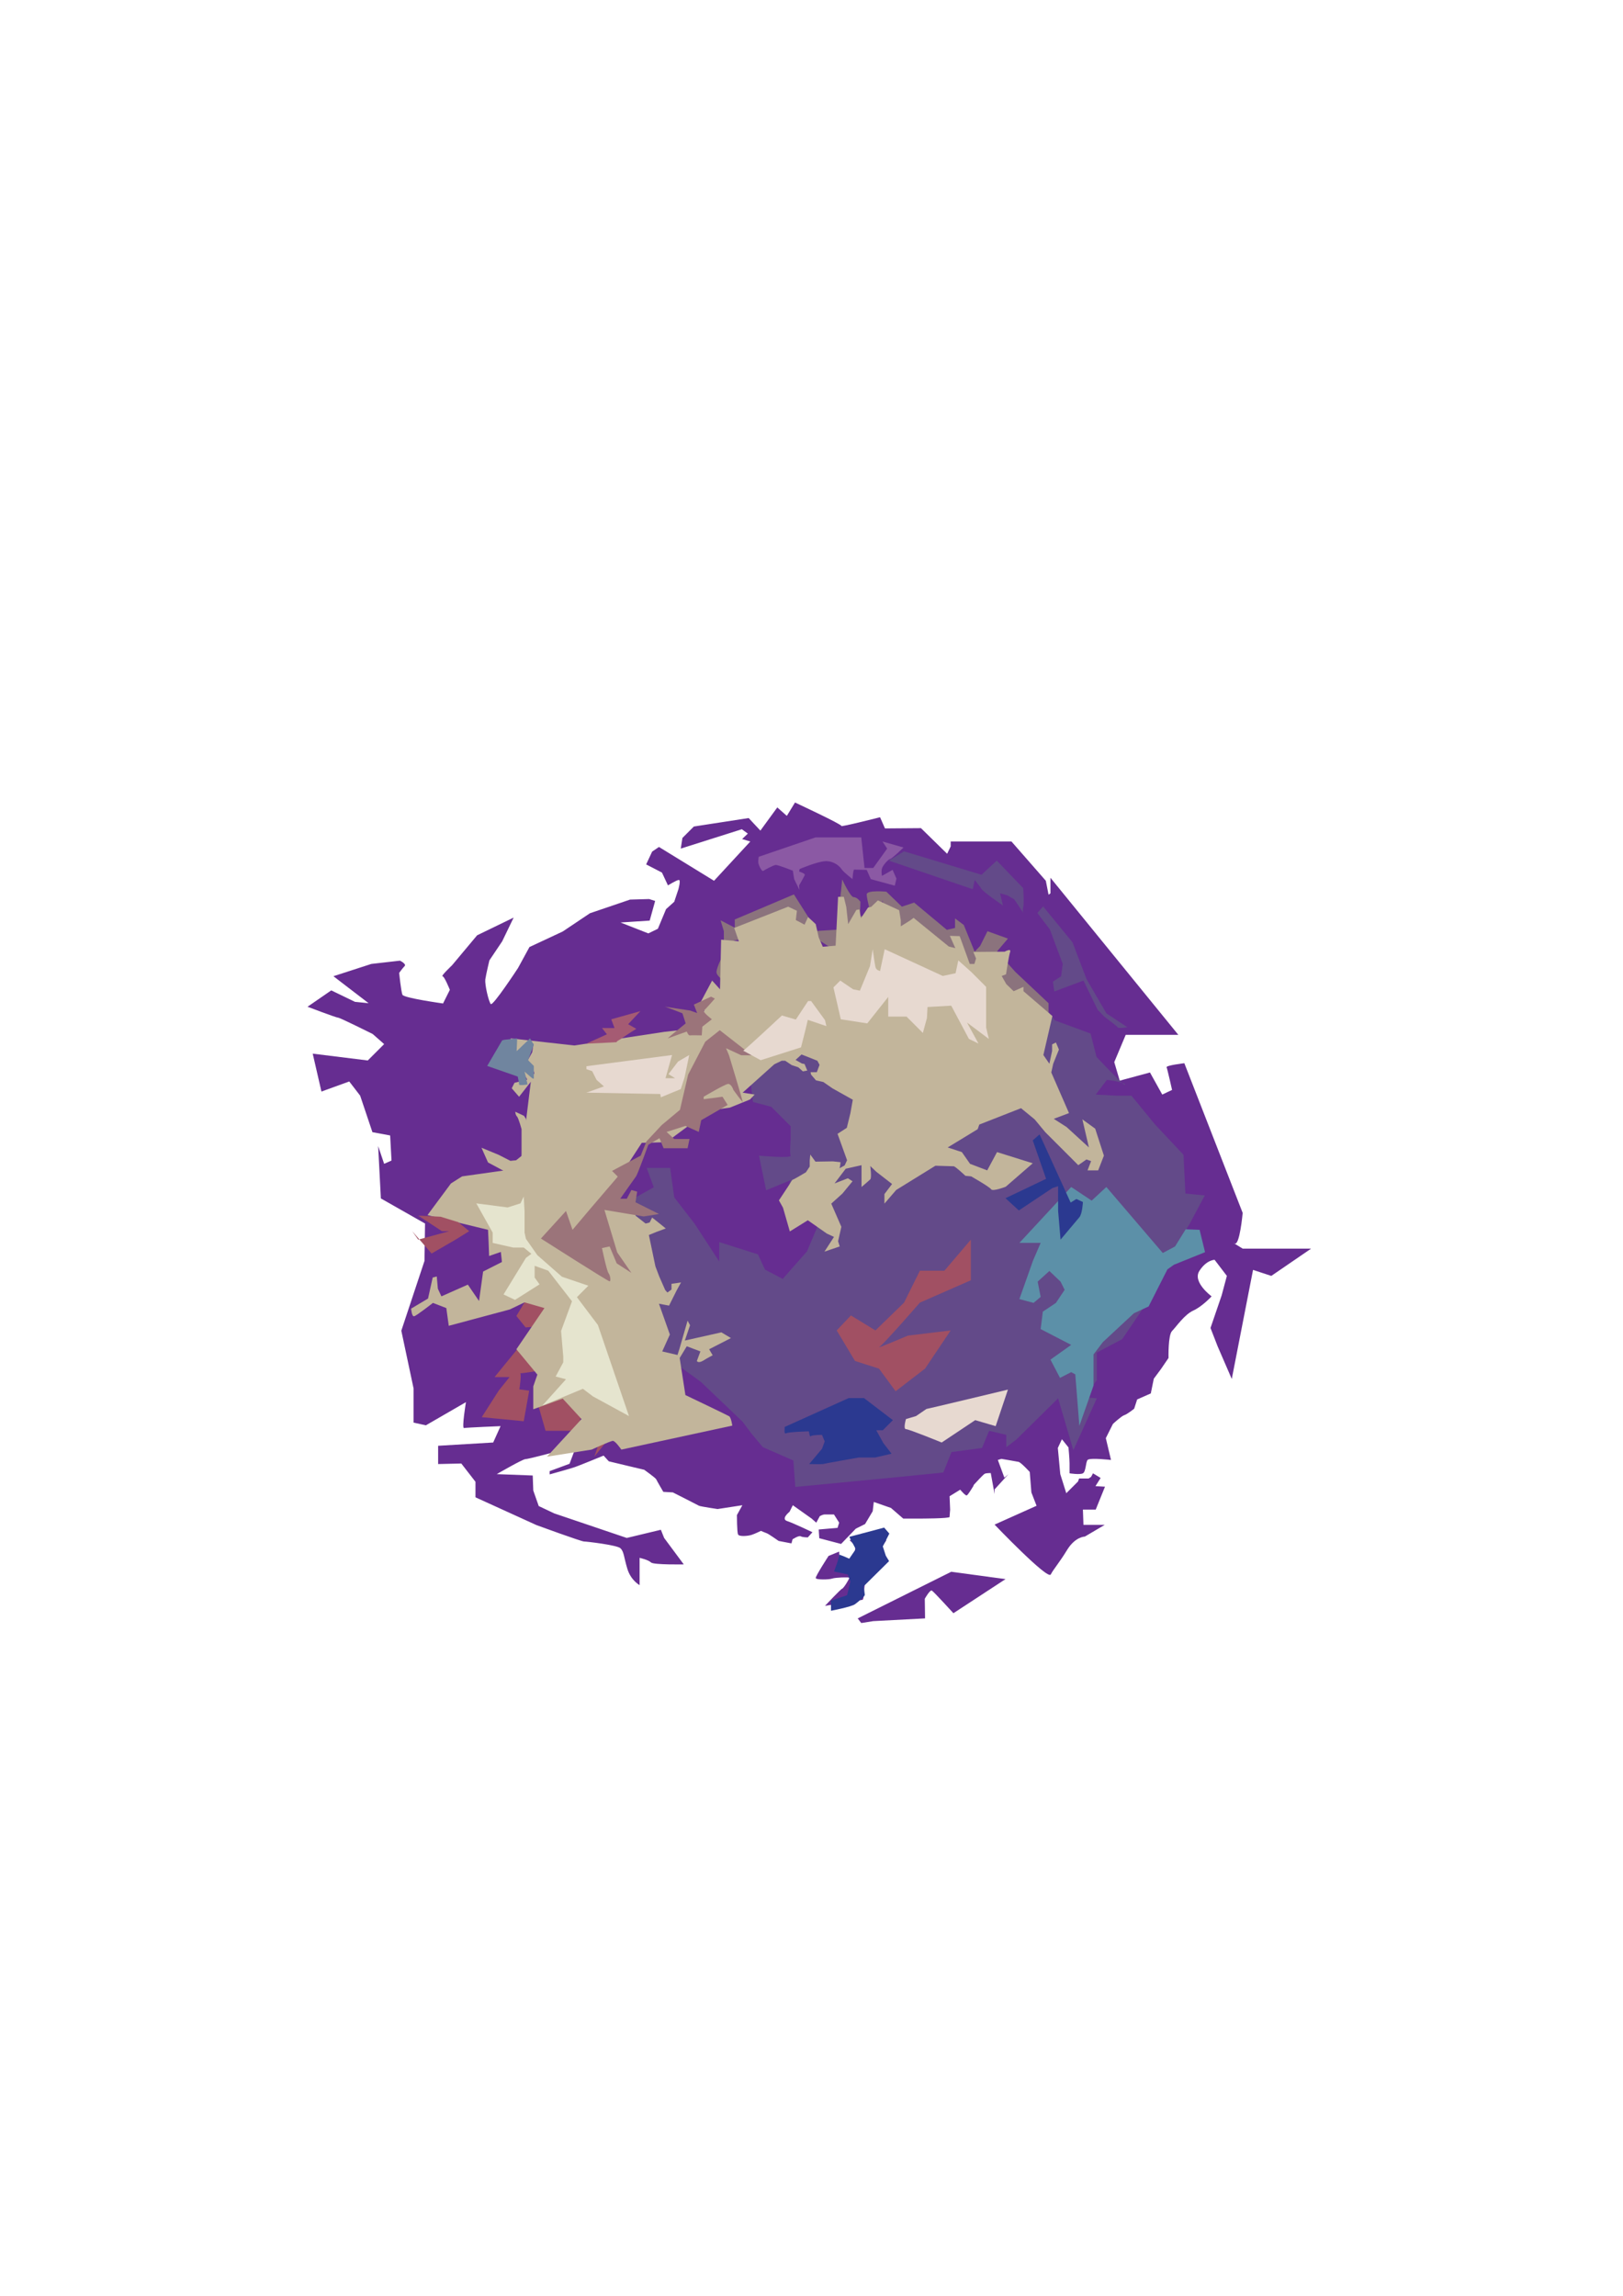 <?xml version="1.0" encoding="utf-8"?>
<!-- Generator: Adobe Illustrator 21.0.2, SVG Export Plug-In . SVG Version: 6.00 Build 0)  -->
<svg version="1.1" xmlns="http://www.w3.org/2000/svg" xmlns:xlink="http://www.w3.org/1999/xlink" x="0px" y="0px"
	 viewBox="0 0 595.3 841.9" style="enable-background:new 0 0 595.3 841.9;" xml:space="preserve">
<style type="text/css">
	.st0{display:none;}
	.st1{display:inline;stroke:#FFFFFF;stroke-miterlimit:10;}
	.st2{fill:#662D91;}
	.st3{fill:#634A89;}
	.st4{fill:#A15063;}
	.st5{fill:#8B737D;}
	.st6{fill:#C2B59B;}
	.st7{fill:#5C90A8;}
	.st8{fill:#2B3990;}
	.st9{fill:#8B59A4;}
	.st10{fill:#9B747A;}
	.st11{fill:#E5E4CE;}
	.st12{fill:#E7D9D0;}
	.st13{fill:#70859F;}
	.st14{fill:#A55B73;}
	.st15{fill:#DDA78B;}
	.st16{fill:#D88064;}
	.st17{fill:#582621;}
	.st18{fill:#69342D;}
	.st19{fill:#6B463F;}
	.st20{fill:#C2C8B1;}
	.st21{fill:#1C9BCF;}
	.st22{fill:#A7C5B5;}
	.st23{fill:#5BC1D5;}
	.st24{fill:#BEB398;}
	.st25{fill:#127DA0;}
	.st26{fill:#478079;}
	.st27{fill:#147E9F;}
	.st28{fill:#9D7962;}
	.st29{fill:#725549;}
	.st30{fill:#AB604C;}
	.st31{fill:#5B1A1C;}
	.st32{fill:#5C403C;}
	.st33{fill:#7D4E24;}
	.st34{fill:#F3EFE8;}
	.st35{fill:#A01E22;}
	.st36{fill:#F05E24;}
	.st37{fill:#FFDDAD;}
	.st38{fill:#600B10;}
	.st39{fill:#C82728;}
	.st40{fill:#F37423;}
	.st41{fill:#FDD09F;}
	.st42{fill:#F4762B;}
	.st43{fill:#701912;}
	.st44{fill:#A91F23;}
	.st45{fill:#C42A27;}
	.st46{fill:#F57F20;}
	.st47{fill:#FFE3B3;}
	.st48{fill:#B82126;}
	.st49{fill:#F59333;}
	.st50{fill:#1D0F10;}
	.st51{fill:#060707;}
</style>
<g id="Layer_1">
</g>
<g id="Layer_3" class="st0">
	<rect class="st1" width="595.3" height="841.9"/>
</g>
<g id="Layer_2">
	<path class="st2" d="M261.9,323l13.3-14.4l-3-0.9l2.1-2l-2.2-1.6l-22.4,7.1l0.6-3.9l4.2-4.2l20.1-3.1l4.3,4.6l6.2-8.5l3.5,3.1
		l3-4.9c0,0,17.4,8.1,17,8.6c-0.4,0.5,14.2-3.2,14.2-3.2l1.8,4.1l13.2-0.1l9.6,9.4l1.3-2.7v-1.8h22.3l12.6,14.4l1,5.1l0.7-0.5v-5.7
		l46.9,57.6h-19.3l-4.2,10l2,6.8l11.1-3l4.5,8.1l3.6-1.7c0,0-1.7-7.6-2-8.3s6.5-1.5,6.5-1.5l21.4,54.9c0,0-1.1,12.3-3,11.2
		c-1.9-1.1,3,1.9,3,1.9h13.1h12l-14.6,10l-6.7-2.2l-7.8,40l-5.2-12l-2.6-6.7l4.1-12l1.9-7.1l-4.5-5.9c0,0-3,0-5.6,4.1
		c-2.6,4.1,4.5,9.3,4.5,9.3s-3.4,3.7-6.7,5.2s-6.3,6-7.8,7.5c-1.5,1.5-1.3,9.9-1.3,9.9l-2.8,4.1l-2.6,3.5l-1.1,5.4l-5,2.2l-1.1,3.4
		c0,0-2.6,2.1-3.7,2.4c-1.1,0.4-4.1,3.2-4.1,3.2l-2.6,5.2l1.9,8c0,0-7.8-0.9-8.6,0c-0.7,0.9-0.6,4.3-1.7,4.9s-4.9,0-4.9,0
		s0-2.1,0-3.7c0-1.7-0.4-5.8-0.4-5.8l-2.4-3L388,531l0.9,9.6l2.2,7l4.3-4.3l0.4-1.1h3.5l0.9-0.6l0.7-1.3l2.8,1.7l-1.9,3l3.5,0.2
		l-3.4,8.4h-4.7l0.2,5.6h7.8l-7.3,4.3c0,0-3.5,0-6.5,4.9c-3,4.9-4.9,6.9-6,9c-1.1,2.1-20.6-18.3-20.6-18.3l15.4-6.9l-1.9-4.9
		l-0.6-7.5c0,0-3.2-3.5-4.1-3.7c-0.9-0.2-6.3-1.1-6.3-1.1l-1.3,0.4l2.4,6.5l1.5-1.3l-5.1,5.6v1.7l-1.4-7.7c0,0-1.5,0-2.1,0.2
		c-0.6,0.2-3.5,3.5-4.1,4.1C357,545,357,545,357,545s-1.9,3.2-2.4,3.4s-2.4-2.1-2.4-2.1l-3.9,2.4l0.2,5c0,0-0.2,2.1-0.2,2.6
		c0,0.6-11,0.6-11,0.6h-6l-4.5-3.9l-6.3-2.2l-0.4,3.4l-2.8,4.7l-3.4,1.7l-5.4,5.6l-8-2.1l-0.2-3.2l6.9-0.6l0.6-1.9l-1.9-3
		c0,0-3,0-3.5,0c-0.6,0-1.7,0.6-1.7,0.6l-1.3,2.4l-1.7-1.5l-6.9-4.9l-1.2,2.4c0,0-3.3,2.6-0.9,3.4s9.3,4.1,9.3,4.1l-1.7,1.9
		c0,0-1.9,0-2.6-0.4c-0.7-0.4-3,1.1-3,1.1l-0.4,1.5l-4.7-0.9c0,0-3.7-2.6-4.3-2.8c-0.6-0.2-2.2-0.9-2.2-0.9s-2.2,1.1-3.5,1.5
		c-1.3,0.4-4.5,0.7-4.9-0.2c-0.4-0.9-0.4-7.1-0.4-7.1l2-3.6l-9.1,1.4c0,0-6.1-0.9-6.8-1.2c-0.7-0.4-9.6-4.9-9.6-4.9l-3.5-0.2
		c0,0-2.4-4.1-2.6-4.6c-0.2-0.5-4.4-3.5-4.4-3.5l-5.9-1.4l-7.1-1.7l-1.9-2.1c0,0-9.5,3.9-10.5,4.2c-1,0.4-9.3,2.7-9.3,2.7v-1.2
		l7.3-2.7l1.7-4.5l-6.8,0.1c0,0-10.1,2.7-11.1,2.7s-10.5,5.5-10.5,5.5l13.2,0.5l0.2,5.5l2,5.7l5.7,2.7l26.6,9l12.5-3l1.2,3l7.2,9.7
		c0,0-11,0.2-12-0.7c-1-1-4.2-1.7-4.2-1.7v10c0,0-3.2-1.7-4.5-6s-1.2-6.2-2.5-7.5c-1.2-1.2-12.5-2.5-13.4-2.5c-1,0-17.4-6-17.4-6
		l-22.4-10.2v-5.7l-5.2-6.7l-8.5,0.2v-6.7l20.2-1.2l2.7-6c0,0-12.5,0.5-13.4,0.7s0.7-9.5,0.7-9.5l-14.7,8.5l-4.5-1v-12.5l-4.5-21.2
		l8.5-25.6l0.2-13.7l-16.2-9.2l-1-19.2l2.2,6.5l2.7-1.2l-0.5-9.2l-6.5-1.2l-4.5-13.4l-4-5.2l-10.2,3.7l-3.2-13.9l20.2,2.5l6-6
		l-4.2-3.7c0,0-12-6-12.7-6c-0.7,0-11.2-4-11.2-4l8.7-6l8.7,4.2l5,0.5l-10.7-8.2l-2.2-1.7l13.9-4.5l10.5-1.2c0,0,2.5,1.2,1.7,2
		c-0.7,0.7-2,2.5-2,2.5s0.7,6.7,1.2,8c0.5,1.2,14.9,3.2,14.9,3.2l2.5-5c0,0-2-5-2.7-5c-0.7,0,3.5-4,3.5-4l9.2-11l13.4-6.5l-4.2,8.7
		l-4.7,7c0,0-1.2,5-1.5,7c-0.2,2,1.2,8,2,9c0.7,1,10-13.2,10-13.2l4.2-7.7l12.2-5.7l10-6.7l14.7-5l7-0.2l2.2,0.7l-2,7.2l-10.7,0.7
		l10.2,4l3.5-1.7l3-7.2l3-2.7l1.5-4.5c0,0,1-3.5,0.2-3.5s-4,2-4,2l-2.2-4.7L237,317l2.2-4.7l2.5-1.7L261.9,323z"/>
	<path class="st2" d="M314.6,593.5l34.3-17.1l19.9,2.7l-19.1,12.5c0,0-7.2-7.9-7.9-8.3c-0.7-0.4-2.6,3-2.6,3l0.1,7.2l-19,1l-4.4,0.7
		L314.6,593.5z"/>
	<path class="st2" d="M311.6,564.8l11.4-3.4c0,0,2,3.5,2.1,3.4c0.2-0.1-2.4,3.6-3,4.1c-0.6,0.5,3.8,3.3,3.8,3.3s-2.1,1.8-2.6,1.9
		c-0.5,0.1-5.6,6.2-5.9,6.3c-0.3,0.2-0.5,3.7-0.5,3.7s-0.1,2.6-0.6,2.6c-0.5,0-13.7,2.2-13.7,2.2s5.7-6.1,6.3-6.3
		c0.6-0.2,2.7-3.7,2.6-4c-0.1-0.3-5.2-0.1-6.3,0.3c-1,0.4-5.9,0.5-6-0.2s4.7-8.1,4.7-8.1l3.9-1.6l0.1,4.9c0,0,4.9-0.7,5.2-2.1
		s0.7-4.9,0.7-4.9L311.6,564.8z"/>
	<path class="st3" d="M276.2,404.1l6.7,1.8l7.1,7.1v4.9c0,0-0.4,4.8,0,5.9c0.4,1.1-11.6,0-11.6,0l2.6,12.7l9-3.7l-2.9,7.8l8.9,4.8
		l4.9,1.9l-4.9,11.6l-8.9,10.1l-6.5-3.4l-2.6-5.6l-14.2-4.5v7.1l-9-13.8l-7.5-9.7l-1.5-10.8h-8.6l2.6,7.1l-10.8,6l9,21.2
		c0,0-10.5,21.3-11.6,22.1c-1.1,0.7,3.7,3.7,3.7,4.9s16.1,9.3,16.1,9.3l10.8,7.8l15.3,14.6l3.4,4.5l4.1,4.9l11.2,4.9l0.7,9.7
		l37.4-3.6L346,540l3-7.5l11.2-1.5l2.6-6.3l6.3,1.5v4.5l3.7-2.8l15.3-15.1l5.6,19l8.6-19l-4.5-0.4l4.5-6.3v-10.1l9.3-4.9l14.2-20.9
		v-4.5l10.5-16.8l5.6-10.5l-7.1-0.7l-0.7-14.2l-10.5-11.2l-8.6-10.5h-5.6l-7.5-0.4l4.1-5.4c0,0,6.7,0.8,6.7,1.8
		c0,1-10.5-10.2-10.5-10.2l-2.2-8.6l-13.1-4.8l-3-4.2c0,0-42.6-1.1-43.7,0c-1.1,1.1-45.6-6-45.6-6l-21.7,13.4L276.2,404.1z"/>
	<path class="st4" d="M192.8,486.8l11.5-1v4l-5.7,6.2l-5.7-5.1l-11.5,14.1h5.5l-4,5l-6.2,9.7l15.4,1.5l2-11.2l-3.6-0.5
		c0,0,1.1-6.7,0-6c-1.1,0.7,12.1-1.7,12.1-1.7l-6.7,9.7l2,5.5l2.2,7.7h12.7v-4.5l6.2-0.5l3.2,2l-4.2,12.5l10-12.5l11.7-6l-23.4-13.4
		l9.7-10.5l16.4-16.2l-32.9-7.7l-12.9,2.7l-7.2,12L192.8,486.8z"/>
	<path class="st5" d="M333.1,347.4l2.7,6c0,0,7.2,3.7,8.2,0c1-3.7,1-3.7,1-3.7s0,0.5,6.7,6.2c6.7,5.7,12.2,6.5,12.2,6.5s0-1.2,4.5,4
		s10.5,8.5,10.5,8.5l5.7-3.5v-3.5l-12.2-11.5l-6.7-7.5l4-4.7l-7.5-2.7l-2.7,5.4l-2,2.1l-4-9.8l-3.2-2.4v3.5l-3,0.7l-12-10l-4.5,1.5
		l-5.7-5.5c0,0-7.2-0.7-7.2,1s1.5,7,1.5,7l-4,1.2l0.2-5.5c0,0-1.2-1.7-2.5-1.7c-1.2,0-4.2-6.5-4.2-6.5s-0.7,8.2-1.2,9.2
		c-0.5,1,0,9.2,0,9.2l-8,0.5l-8.5-13.4l-21.7,9.2v3l-5.2-2.7l1.2,4v8c0,0-2.7,5.2-2.7,7s4.7,4.7,4.7,4.7l-0.2-11.7l0.5-4.2l9.2-2.2
		l6.2-1l1.2,0.5l6.5-7.5c0,0,1,4.7,0.2,6.5s-1.2,3.7-1.2,3.7l4.7-2.7l3.5,0.7l7,4.5l5.2-2.5l0.7,3.5l5.2-3.5l5.5-6l1.9-5.5V330
		l1.1,6"/>
	<path class="st6" d="M319.5,332.6l2.5-2.4l7.8,3.6l0.6,3.7v2.2l3.5-2.2l1.2-0.9l12.9,10.5l2.4,0.6l-2-4.5l3.6,0.1l3.7,10.2h1.7
		l0.6-2l-1-2.4l11.5-0.1c0,0,2.5-1.4,2,0.1c-0.5,1.5-1.5,8.2-1.5,8.2l-1.6,0.6l1.7,3l2.7,2.6l3.6-1.6v1.6l10.6,9.1l-3.3,14.3
		l2.2,3.2l1-4.7v-2.4l1.4-0.7l1.1,2.6l-2.1,5.2l-0.7,3.2l6.5,14.9l-5.6,2.1l4.7,3l8.2,7.5l-2.4-10.3l4.7,3.4l3.2,9.9l-2.1,5.4h-3.9
		l1.3-3.4l-1.7-0.6l-3,2.1l-12.1-12.1l-3.9-4.7l-5-4.1l-15.3,6l-0.6,1.7l-11,6.7l5.2,1.7l3,4.3l6.3,2.4l3.6-6.7l13.1,4.1l-9.9,8.6
		c0,0-4.9,1.9-5.4,0.9c-0.6-0.9-7.3-4.7-7.3-4.7l-2.1-0.2c0,0-3.7-3.5-4.3-3.5s-6.7-0.2-6.7-0.2l-14.4,8.9l-4.3,5v-3.5l2.8-3.7
		l-5.8-4.5l-2.2-2.1c0,0,0.6,4.3,0,4.9c-0.6,0.6-3.2,2.8-3.2,2.8v-3.9v-4.1l-5.8,1.3l-4.1,5.4l4.9-1.9l1.7,1.1l-3.7,4.5l-4.1,3.7
		l3.7,8.5l-1.2,5.3l0.6,1.9l-5.6,1.9l3.5-5.4l-2.6-1.2l-7-4.9l-6.6,4.1l-2.5-8.7l-1.5-2.7l3.9-5.9c0,0,0.9-1.7,1.2-1.7
		s4.8-2.7,4.8-2.7l1.4-2.1v-2.2l0.2-2.2l1.9,2.6l6.4-0.1l2.8,0.3c0,0-0.2,2.4-0.5,2.4c-0.3,0,2-1.2,2-1.2l0.9-1.9l-3.5-9.7l3.4-2.2
		l1.3-5.3l0.9-5l-7.5-4.2l-3.3-2.3l-2.7-0.6l-1.8-2.1l-0.2-0.9h2.3l1-2.7l-0.8-1.5l-5.8-2.3l-2.2,2l2.3,1.3l1,0.2l1,2.4l-1.6,0.3
		l-1.7-1.5l-2.4-0.8L288,389h-1.3l-2.7,1.3l-11.6,10.4l4.4,0.7l-1.7,1.8l-7.4,3l-7.3,1l-7.8,5.6l-6.2,4.6l-3.2,1.5l-7.8,0.2
		l-10.3,15.8l2.4,5.8l3,2.5l2.5,0.5l0.1,2.1l3.7,2.9l1.5-0.4l0.9-1.8l2.9,2.3l2.1,1.7l-3.5,1.3l-2.7,1.1l2.4,11.5l1.4,3.7l2.2,5
		l0.8,0.9l1.5-1.1v-2.1l3.5-0.5l-1.6,2.9l-2.8,5.6l-3.7-0.7l4,11.3l-2.8,6.2l5.6,1.3l0.7-2.2l1.7-5.9l1.3-4.5l0.9,1.7l-1.9,5.6
		l13.4-3l3.5,2.1l-8,4.1l1.3,2.2c0,0-2.1,1.1-3.7,2.1c-1.7,0.9-2.1,0-2.1,0l1.3-3.5l-5-1.9l-2.6,4.3l2.1,13.6c0,0,15.3,7.3,16.1,7.8
		c0.7,0.6,1.1,3.4,1.1,3.4l-40.7,8.8c0,0-2.2-3.2-3.1-3.2s-7.8,3.2-7.8,3.2l-16.4,2.6l12.7-13.8l-6.9-7.5l-10.8,3.9v-8.4l1.5-4.3
		l-7.7-9.3l10.3-15.1l-7.3-2.1l-5.4,2.6l-22.4,6l-0.9-6.5l-4.9-1.9c0,0-6,4.7-6.9,4.9c-0.9,0.2-1.1-2.8-1.1-2.8l6.2-3.7l1.7-7.7
		l1.5-0.4l0.4,4.5l1.3,2.8l9.7-4.3l4.1,6l1.5-10.8l6.9-3.5l-0.4-3.7l-4.3,1.5l-0.2-5.4L179,451l-22.2-5.4l8.6-11.6l4.1-2.6l21.3-3
		l3.9-31.7l-4.3,5.5l-2.7-3.1l1-2l4.7-1.2l-2.5-4.5l3.4,3l0.7,0.6l1-1.4l-0.9-2.9l-1.5-1.9l1.6-2.9l0.5-3.1l-3.2,0.5l-4.5,3.5
		l-0.7-6l23.4,2.6l33-5l9.8-1.1l2.2-4.9l2.7-1.7l-2.1-1.9l4.9-9.2l2.9,3.2l0.4-18.2l6.5,0.6l-1.7-4.9l19.8-7.8l3.2,1.5l-0.4,3.4
		l3.2,1.7l1.3-2.8l2.8,2.6l1.1,4.9l1.5,3.4l4.7-0.4l0.9-17.9h2.1l0.9,3.7l0.7,6.3l3-5.2l1.1-0.2l0.6,3.2l2.6-3.9L319.5,332.6z"/>
	<path class="st6" d="M177.9,435.8h6.3l1.7-5.8l-6.9-3.7l-2.4-5.4l6.3,2.6l4.3,2.2l2.1-0.2l2-1.6v-5.1v-4.7c0,0-1.1-4.1-1.7-4.7
		c-0.6-0.6-0.6-1.7-0.6-1.7l3.2,1.5l0.7,1.1l1.3,4.9l7.1,9.2l1.3,5.4c0,0-1.1,17.2-1.7,17.9c-0.6,0.7-2.6,3.5-5.2,3.7
		C193.2,451.7,177.9,435.8,177.9,435.8z"/>
	<polygon class="st7" points="392.9,435.3 373.9,455.8 381.7,455.8 378.9,462.3 373.9,476.4 379.1,477.8 381.7,475.6 380.6,470 
		384.9,466.1 389,470 390.5,473 387.3,477.8 382.5,481 381.7,487.4 392.9,493.2 385.3,498.6 388.8,505.3 392.9,503.2 394.4,504 
		395.9,522.9 401.1,508.1 401.1,496.7 404.5,492.2 415.9,481.6 421.3,479.1 428.2,465.5 430.6,463.8 442,459.2 440,451 434.9,450.8 
		431,457.1 426.5,459.5 405.8,435.3 400.4,440.3 	"/>
	<path class="st8" d="M378.8,418.2l4.9,14.1l-9.2,4.4l-5.7,2.7l4.9,4.5l12.3-8.2l2.1-0.7v9l0.9,10.6c0,0,5.8-6.9,6.9-8.2
		c1.1-1.3,1.3-5.6,1.3-5.6l-2.4-1.1l-2.1,1.3l-11.4-25L378.8,418.2z"/>
	<path class="st8" d="M287.8,523.3l23.5-10.6h5.6l10.6,8.1l-3.7,3.7h-2.4l2.6,4.7l3,3.9l-6,1.4h-6c0,0-12.6,2.2-13.1,2.4
		c-0.5,0.1-5.1,0-5.1,0l4.7-5.6l1-2.7l-1-2.4c0,0-3.7,0-4.1,0.5c-0.4,0.5-0.7-1.8-0.7-1.8s-7.5,0.2-8.3,0.7
		c-0.9,0.5-0.6-1.5-0.6-1.5"/>
	<path class="st8" d="M311.5,563.6l12.8-3.4l1.9,2.2l-2.4,4.7l1.1,3.4l1.2,2l-9.3,9.2c0,0,0.4,2.9,0.4,3.2c0,0.4-2.2,2.4-3.6,3.4
		c-1.4,1-8.8,2.4-8.8,2.4V587l5.9-2l1.2-5l-0.9-2.6l-5.1-1.1c0,0,2.2-5.6,1.8-6.1c-0.4-0.5,3.8,1.4,3.8,1.4l2.4-3.5L311.5,563.6z"/>
	<path class="st3" d="M382.6,332.4l10.8,13.2l5.1,13.4l7.3,12.6l7.7,5.1c0,0-3.2,0.6-3.6,0s-4.9-3.9-4.9-3.9l-2.4-2.5l-5.2-10.7
		l-10.7,4l-0.5-3.6l3-2l0.6-4.5l-4.7-12.6l-4.6-6.1L382.6,332.4z"/>
	<path class="st3" d="M360,320.8l5.6-5.2l9.7,10.1c0,0,0.4,5.6,0,7.1s0.2,2.2,0.2,2.2l-3.5-5.2l-2.6-1.5l-2.6-0.7l1.1,4.5
		c0,0-7.1-4.9-7.8-6c-0.7-1.1-2.6-3.4-2.6-3.4l-0.7,3.4L326,315.6l5.6-3.4L360,320.8z"/>
	<polygon class="st4" points="153.4,445.8 162.1,451.5 164.8,451.5 153.4,454.6 151.2,451.5 158.3,459.7 167.1,454.6 172.1,451.5 
		168.1,448.2 161.6,446.2 	"/>
	<path class="st9" d="M278.3,314.2c1.1-0.4,20.8-7.1,20.8-7.1h16.8l1.2,11.2h3.2l5.1-7.1l-1.7-2.6l7.7,2.2c0,0-4.2,4.1-4.9,4.2
		c-0.6,0.1-2.4,2-2.9,3.2c-0.5,1.2-0.1,3-0.1,3l3.9-2.2l1.4,3.2l-0.6,2.6l-8.8-2.4l-1.5-3.4c0,0-4.2-0.1-4.6-0.1s-0.6,3.5-0.6,3.5
		s-3.1-2.4-3.9-3.5c-0.7-1.1-2.7-3.1-5.9-3.1c-3.1,0.1-9.6,2.9-9.6,2.9l-0.2,0.9c0,0,2.2,0.7,2.1,1.2c-0.1,0.5-2.1,3.9-2.1,3.9
		l0.1,1.6l-1.9-3.9l-0.5-3.1c0,0-5.3-2.1-6.2-2.1c-0.9,0-4.4,2-4.7,2.2s-1.2-1.1-1.6-2.4C277.9,316.1,278.3,314.2,278.3,314.2z"/>
	<path class="st10" d="M264,377.8l11.8,9.2h-3.9l-5.6-2.6l1.1,2.6c0,0,4.9,16.2,5,17c0.2,0.7-3.4-4.3-3.4-4.3s-0.7-2.2-1.9-2.2
		c-1.1,0-9,4.7-9,4.7v0.9l6.9-0.9l1.9,3l-9.7,5.6l-0.9,4.3l-4.9-2.2l-6.9,2.2l2.8,2.6h5.6l-0.7,3.4h-8.8l-1.5-3.7l-4.1,2.4
		c0,0-3.9,10.8-4.5,11.6s-5.8,8.2-5.8,8.2h2.4l1.7-3.2l2.1,0.6l-0.6,3.9l8.6,4.3l-5.6,0.9l-14.4-2.4l4.7,15.6l5.2,7.5l-5.4-3.5
		l-2.6-6.2l-2.8,0.6c0,0,1.7,8.2,2.4,9.2c0.7,0.9,0.9,3,0.4,3c-0.6,0-25.2-15.7-25.2-15.7l9.2-10.1l2.4,6.9l6.5-7.7l10.1-11.8
		l-2.1-2.1l10.5-5.6l2.1-5.2l5.6-6l6.7-5.6l3-12.9l6.3-12.1L264,377.8z"/>
	<polygon class="st11" points="211.6,475.7 219.3,485.9 230.7,519.3 217.5,512.1 213.8,509.3 198.9,515.5 207.6,505.8 203.8,504.8 
		206.6,499.6 206.6,497.5 205.8,488.1 209.8,477.2 201.1,466 196.1,464.2 196.1,468.5 197.9,471 188.9,476.7 184.7,474.7 
		192.9,461.3 194.9,459.8 192.1,457.5 188.2,457.5 180.7,455.8 180.7,452 174.7,441.3 186.2,442.8 190.9,441.3 192.1,438.8 
		192.4,444.1 192.4,447.3 192.4,452 192.9,454.3 197.1,460.3 206.1,468.2 215.8,471.5 	"/>
	<path class="st10" d="M246,379.8l5.5-4.5l-1.2-3.7c0,0-6.3-2.5-6.7-2.5s9.6,1.5,9.6,1.5l2.5,0.9l-1.2-3.1l6.3-2.9l1.4,0.7
		c0,0-3.4,3.9-4,4.4c-0.6,0.5,2.9,3.2,2.9,3.2l-3.5,2.7l-0.2,3.2c0,0-3.9-0.1-4.4,0s-1.1-1.4-1.1-1.4l-7,2.5L246,379.8z"/>
	<path class="st12" d="M345.8,357.9l4.7-1l1-4.7l4.7,4.2l5.5,5.5v14.9l1,4.2l-8-6l4.2,7.7l-3.5-1.7l-6.5-12.2l-8.7,0.5l-0.2,4
		l-1.5,5.5l-6-6h-6.7v-7.2l-7.7,9.7l-9.7-1.5l-2.7-11.7l2.5-2.5l4.7,3.2l2.5,0.5l3.7-9l1-6.2c0,0,0.7,5.2,1,6.5
		c0.2,1.2,1.7,1.5,1.7,1.5l1.7-8L345.8,357.9z"/>
	<path class="st12" d="M272.6,385.3c0.5-0.1,14.2-12.9,14.2-12.9l5.1,1.5l4.5-6.8h1.1l5.1,7l0.5,2.2l-6.8-2.3l-1,4.2l-1.5,5.9
		l-14.8,4.7L272.6,385.3z"/>
	<polygon class="st12" points="215.1,391 246.5,386.9 244.1,395.4 247.6,395.4 245.2,393.9 248.7,389.3 252.8,386.9 251.1,395.1 
		249.7,399.4 242.4,402.4 242.2,401.2 215.1,400.7 221.5,398.4 218.8,396 217.2,392.8 215.1,392.1 	"/>
	<path class="st13" d="M184.2,381.5l-5.5,9.4l11.2,3.9c0,0,0.5,2.4,0.5,2.9c0,0.5,3.1,0,3.1,0l-0.7-3.1l-0.4-1.6l2.2,1.9
		c0,0,1.2,1.1,1.2,0.5c0-0.6,0-4.5,0-4.5l-2.1-2.1l2.1-5.7l-1.4-2.3l-4.9,4.7l0.2-4.7l-4.6,0.5L184.2,381.5z"/>
	<polyline class="st14" points="214.9,382.8 222.6,379.3 220.8,377 225.4,377 224.2,373.8 234.9,370.8 230.4,375.6 233.4,377.3 
		231.3,378.6 227.4,381.2 226.4,381.8 226.1,382.2 214.1,382.8 	"/>
	<path class="st12" d="M339.8,516.7c0.3,0,29.9-7.1,29.9-7.1l-4.5,13.4l-7.5-2.2l-12.3,8.2c0,0-12-4.9-13.1-4.9c-1.1,0,0-3.7,0-3.7
		l3.7-1.1"/>
	<path class="st4" d="M337.4,466h9l9.7-11.4v14.9l-18.7,8.2c0,0-13.4,15.4-14.9,16.3c-1.5,0.9,10.5-4.2,10.5-4.2l15.7-1.9l-9.4,14
		l-10.8,8.3l-6.1-8.3l-8.8-2.8l-6.7-11.2l5.2-5.5l9,5.5l10.5-10.2L337.4,466z"/>
</g>
<g id="Layer_4">
</g>
</svg>

